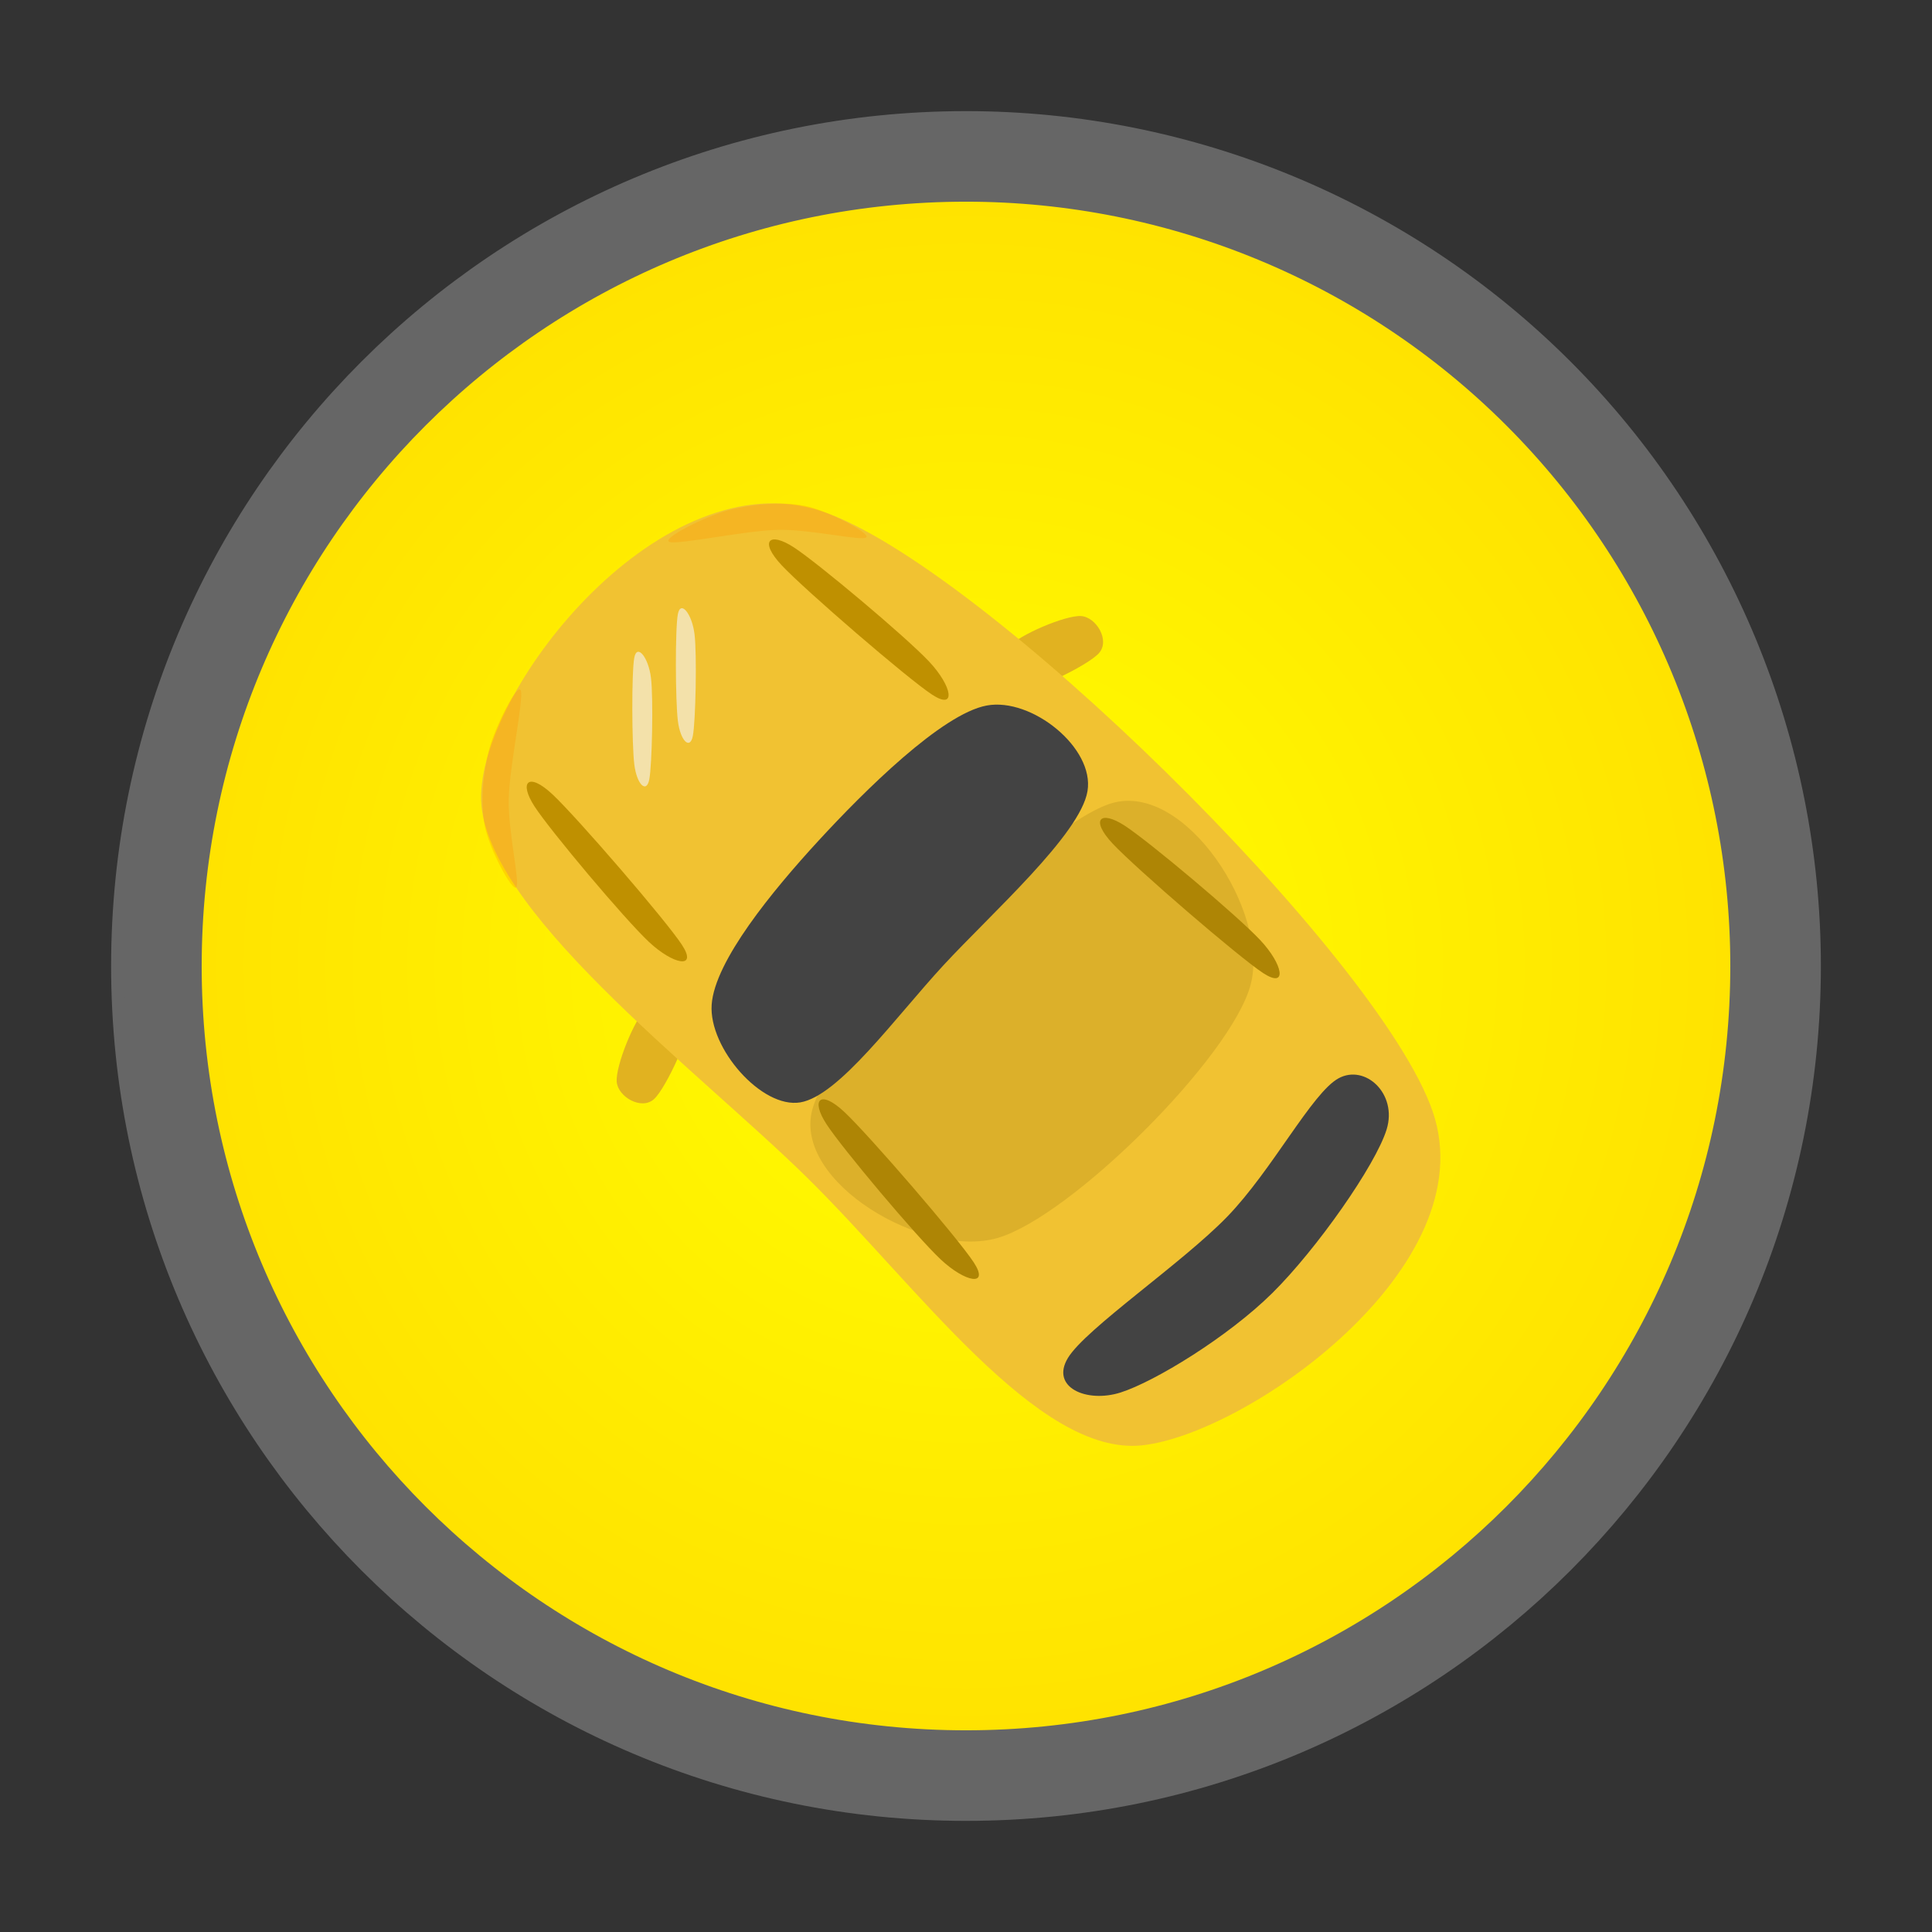 <svg version="1.1" viewBox="0.0 0.0 256.0 256.0" fill="none" stroke="none" stroke-linecap="square" stroke-miterlimit="10" xmlns:xlink="http://www.w3.org/1999/xlink" xmlns="http://www.w3.org/2000/svg"><rect x="0.0" y="0.0" width="256.0" height="256.0" fill="#333333" stroke="none"/><clipPath id="p.0"><path d="m0 0l256.0 0l0 256.0l-256.0 0l0 -256.0z" clip-rule="nonzero"/></clipPath><g clip-path="url(#p.0)"><path fill="#000000" fill-opacity="0.0" d="m0 0l256.0 0l0 256.0l-256.0 0z" fill-rule="evenodd"/><defs><radialGradient id="p.1" gradientUnits="userSpaceOnUse" gradientTransform="matrix(12.317 0.0 0.0 12.317 0.0 0.0)" spreadMethod="pad" cx="10.392" cy="10.392" fx="10.392" fy="10.392" r="12.317"><stop offset="0.0" stop-color="#ffff00"/><stop offset="1.0" stop-color="#ffd500"/></radialGradient></defs><path fill="url(#p.1)" d="m20.724 128.0l0 0c0 -59.247 48.029 -107.276 107.276 -107.276l0 0c28.451 0 55.737 11.302 75.855 31.42c20.118 20.118 31.42 47.404 31.42 75.855l0 0c0 59.247 -48.029 107.276 -107.276 107.276l0 0c-59.247 0 -107.276 -48.029 -107.276 -107.276z" fill-rule="evenodd"/><path stroke="#666666" stroke-width="12.0" stroke-linejoin="round" stroke-linecap="butt" d="m20.724 128.0l0 0c0 -59.247 48.029 -107.276 107.276 -107.276l0 0c28.451 0 55.737 11.302 75.855 31.42c20.118 20.118 31.42 47.404 31.42 75.855l0 0c0 59.247 -48.029 107.276 -107.276 107.276l0 0c-59.247 0 -107.276 -48.029 -107.276 -107.276z" fill-rule="evenodd"/><path fill="#346dc9" d="m-223.279 144.967c-1.656 1.504 -4.109 7.746 -3.943 9.755c0.166 2.009 3.285 3.803 4.942 2.299c1.656 -1.504 5.163 -9.314 4.997 -11.323c-0.166 -2.009 -4.339 -2.235 -5.996 -0.731z" fill-rule="evenodd"/><path fill="#346dc9" d="m-175.376 97.171c1.467 -1.69 7.653 -4.281 9.666 -4.159c2.012 0.122 3.876 3.201 2.409 4.89c-1.467 1.69 -9.197 5.369 -11.21 5.247c-2.012 -0.122 -2.332 -4.289 -0.865 -5.979z" fill-rule="evenodd"/><path fill="#3c78d8" d="m-202.005 167.408c-14.594 -14.356 -43.51 -35.94 -43.188 -50.654c0.322 -14.714 24.106 -44.615 45.121 -37.63c21.015 6.985 73.893 58.912 80.967 79.54c7.074 20.628 -24.705 42.771 -38.521 44.228c-13.817 1.457 -29.784 -21.128 -44.378 -35.484z" fill-rule="evenodd"/><path fill="#3c74cf" d="m-201.31 158.426c2.54 -9.606 30.069 -37.871 39.749 -40.632c9.679 -2.76 20.867 14.464 18.327 24.07c-2.54 9.606 -23.885 30.804 -33.565 33.565c-9.679 2.76 -27.051 -7.397 -24.511 -17.003z" fill-rule="evenodd"/><path fill="#1155cc" d="m-238.099 118.256c2.124 3.253 11.885 14.872 15.138 17.926c3.253 3.054 6.506 3.651 4.381 0.398c-2.124 -3.253 -13.875 -16.863 -17.128 -19.917c-3.253 -3.054 -4.515 -1.66 -2.391 1.593z" fill-rule="evenodd"/><path fill="#1155cc" d="m-203.753 83.91c3.253 2.125 14.872 11.885 17.926 15.138c3.054 3.253 3.651 6.506 0.398 4.381c-3.253 -2.124 -16.863 -13.875 -19.917 -17.128c-3.054 -3.253 -1.66 -4.515 1.593 -2.391z" fill-rule="evenodd"/><path fill="#ff9900" fill-opacity="0.297" d="m-244.715 120.802c-0.597 -3.054 -0.199 -7.17 0.598 -10.158c0.797 -2.988 3.751 -8.863 4.183 -7.768c0.432 1.095 -1.494 9.992 -1.593 14.34c-0.1 4.349 1.527 11.154 0.996 11.751c-0.531 0.598 -3.585 -5.112 -4.183 -8.166z" fill-rule="evenodd"/><path fill="#ff9900" fill-opacity="0.297" d="m-202.318 78.404c-3.054 -0.597 -7.17 -0.199 -10.158 0.598c-2.988 0.797 -8.863 3.751 -7.768 4.183c1.095 0.432 9.992 -1.494 14.34 -1.593c4.349 -0.1 11.154 1.527 11.751 0.996c0.598 -0.531 -5.112 -3.585 -8.166 -4.183z" fill-rule="evenodd"/><path fill="#434343" d="m-214.639 144.504c0.398 -5.776 8.067 -15.104 14.142 -21.71c6.075 -6.606 16.365 -16.83 22.307 -17.925c5.942 -1.095 14.307 5.61 13.345 11.353c-0.963 5.743 -12.78 16.232 -19.121 23.104c-6.34 6.871 -13.81 17.262 -18.922 18.125c-5.112 0.863 -12.15 -7.17 -11.751 -12.946z" fill-rule="evenodd"/><path fill="#1155cc" d="m-199.427 160.339c2.124 3.253 11.885 14.872 15.138 17.926c3.253 3.054 6.506 3.651 4.381 0.398c-2.124 -3.253 -13.875 -16.863 -17.128 -19.917c-3.253 -3.054 -4.515 -1.66 -2.391 1.593z" fill-rule="evenodd"/><path fill="#1155cc" d="m-159.89 120.802c3.253 2.125 14.872 11.885 17.926 15.138c3.054 3.253 3.651 6.506 0.398 4.381c-3.253 -2.124 -16.863 -13.875 -19.917 -17.128c-3.054 -3.253 -1.66 -4.515 1.593 -2.391z" fill-rule="evenodd"/><path fill="#434343" d="m-167.433 191.312c2.357 -3.884 15.136 -12.547 21.111 -18.721c5.975 -6.174 11.219 -16.398 14.738 -18.323c3.519 -1.925 7.836 2.03 6.374 6.772c-1.462 4.742 -9.272 15.872 -15.148 21.681c-5.875 5.809 -15.592 11.74 -20.105 13.172c-4.512 1.432 -9.326 -0.697 -6.969 -4.581z" fill-rule="evenodd"/><path fill="#f3f3f3" fill-opacity="0.62" d="m-224.892 112.662c-0.331 -2.687 -0.368 -12.219 0 -14.132c0.368 -1.914 1.877 -0.037 2.208 2.65c0.331 2.687 0.148 11.556 -0.22 13.47c-0.368 1.914 -1.656 0.699 -1.988 -1.988z" fill-rule="evenodd"/><path fill="#f3f3f3" fill-opacity="0.62" d="m-219.12 106.89c-0.331 -2.687 -0.368 -12.219 0 -14.132c0.368 -1.914 1.877 -0.037 2.208 2.65c0.331 2.687 0.148 11.556 -0.22 13.47c-0.368 1.914 -1.656 0.699 -1.988 -1.988z" fill-rule="evenodd"/><path fill="#cd7e2b" d="m376.282 93.907c-2.196 -0.107 -8.239 2.526 -9.52 4.037c-1.281 1.512 -0.361 4.927 1.836 5.034c2.196 0.107 10.062 -2.882 11.342 -4.394c1.281 -1.512 -1.461 -4.57 -3.658 -4.677z" fill-rule="evenodd"/><path fill="#cd7e2b" d="m442.791 93.979c2.194 -0.155 8.296 2.344 9.61 3.828c1.314 1.483 0.47 4.918 -1.725 5.073c-2.194 0.155 -10.126 -2.661 -11.44 -4.144c-1.314 -1.483 1.36 -4.602 3.555 -4.756z" fill-rule="evenodd"/><path fill="#e69138" d="m375.471 124.278c-0.165 -20.119 -5.261 -55.213 5.189 -65.214c10.449 -10.001 47.757 -14.253 57.506 5.205c9.75 19.458 10.41 92.291 0.991 111.542c-9.419 19.251 -46.891 12.555 -57.505 3.966c-10.614 -8.589 -6.015 -35.38 -6.181 -55.499z" fill-rule="evenodd"/><path fill="#dc8a34" d="m382.197 118.528c8.441 -4.911 47.218 -5.422 55.863 -0.614c8.645 4.809 4.45 24.555 -3.991 29.466c-8.441 4.911 -38.009 4.809 -46.654 0c-8.645 -4.809 -13.659 -23.941 -5.218 -28.852z" fill-rule="evenodd"/><path fill="#b45f06" d="m384.546 65.039c-0.784 3.737 -2.076 18.594 -1.937 22.977c0.138 4.383 1.984 7.059 2.768 3.321c0.784 -3.737 2.077 -21.361 1.938 -25.744c-0.138 -4.383 -1.984 -4.291 -2.769 -0.554z" fill-rule="evenodd"/><path fill="#b45f06" d="m432.288 65.039c0.784 3.737 2.076 18.594 1.937 22.977c-0.138 4.383 -1.984 7.059 -2.768 3.321c-0.784 -3.737 -2.077 -21.361 -1.938 -25.744c0.138 -4.383 1.984 -4.291 2.769 -0.554z" fill-rule="evenodd"/><path fill="#ff9900" fill-opacity="0.297" d="m378.179 62.209c1.707 -2.537 4.844 -5.121 7.474 -6.644c2.63 -1.523 8.766 -3.553 8.305 -2.492c-0.461 1.061 -7.982 5.906 -11.073 8.858c-3.091 2.953 -6.69 8.812 -7.474 8.858c-0.784 0.046 1.061 -6.044 2.768 -8.581z" fill-rule="evenodd"/><path fill="#ff9900" fill-opacity="0.297" d="m437.112 62.209c-1.707 -2.537 -4.844 -5.121 -7.474 -6.644c-2.63 -1.523 -8.766 -3.553 -8.305 -2.492c0.461 1.061 7.982 5.906 11.073 8.858c3.091 2.953 6.69 8.812 7.474 8.858c0.784 0.046 -1.061 -6.044 -2.768 -8.581z" fill-rule="evenodd"/><path fill="#434343" d="m382.608 99.587c4.291 -3.737 16.102 -4.891 24.915 -5.26c8.812 -0.369 23.068 -0.323 27.959 3.045c4.891 3.368 6.044 13.841 1.384 17.163c-4.66 3.322 -20.162 2.399 -29.343 2.768c-9.181 0.369 -21.593 2.399 -25.745 -0.553c-4.152 -2.953 -3.46 -13.426 0.831 -17.163z" fill-rule="evenodd"/><path fill="#a65908" d="m382.176 121.165c-0.784 3.737 -2.076 18.594 -1.937 22.977c0.138 4.383 1.984 7.059 2.768 3.321c0.784 -3.737 2.077 -21.361 1.938 -25.744c-0.138 -4.383 -1.984 -4.291 -2.769 -0.554z" fill-rule="evenodd"/><path fill="#a65908" d="m437.133 121.165c0.784 3.737 2.076 18.594 1.937 22.977c-0.138 4.383 -1.984 7.059 -2.768 3.321c-0.784 -3.737 -2.077 -21.361 -1.938 -25.744c0.138 -4.383 1.984 -4.291 2.769 -0.554z" fill-rule="evenodd"/><path fill="#434343" d="m382.885 164.929c4.337 -1.061 19.239 1.799 27.682 1.661c8.443 -0.138 19.193 -3.599 22.977 -2.492c3.783 1.107 4.035 6.856 -0.277 9.136c-4.312 2.279 -17.475 4.587 -25.595 4.541c-8.12 -0.046 -18.996 -2.677 -23.127 -4.818c-4.131 -2.141 -5.997 -6.966 -1.66 -8.027z" fill-rule="evenodd"/><path fill="#f3f3f3" fill-opacity="0.62" d="m397.613 70.33c1.637 -2.097 8.236 -8.748 9.822 -9.822c1.586 -1.074 1.33 1.279 -0.307 3.376c-1.637 2.097 -7.929 8.134 -9.515 9.208c-1.586 1.074 -1.637 -0.665 0 -2.763z" fill-rule="evenodd"/><path fill="#f3f3f3" fill-opacity="0.62" d="m405.636 70.33c1.637 -2.097 8.236 -8.748 9.822 -9.822c1.586 -1.074 1.33 1.279 -0.307 3.376c-1.637 2.097 -7.929 8.134 -9.515 9.208c-1.586 1.074 -1.637 -0.665 0 -2.763z" fill-rule="evenodd"/><path fill="#cd7e2b" d="m389.365 307.469c-1.628 1.478 -4.041 7.613 -3.878 9.588c0.163 1.975 3.228 3.739 4.857 2.261c1.628 -1.478 5.077 -9.154 4.914 -11.128c-0.163 -1.975 -4.264 -2.198 -5.893 -0.72z" fill-rule="evenodd"/><path fill="#cd7e2b" d="m436.443 260.493c1.442 -1.661 7.524 -4.209 9.502 -4.089c1.978 0.12 3.81 3.146 2.368 4.807c-1.442 1.661 -9.041 5.279 -11.02 5.16c-1.978 -0.12 -2.292 -4.216 -0.85 -5.877z" fill-rule="evenodd"/><path fill="#e69138" d="m410.274 329.527c-14.345 -14.111 -42.767 -35.327 -42.451 -49.79c0.317 -14.463 23.694 -43.854 44.35 -36.988c20.656 6.866 72.631 57.907 79.585 78.183c6.954 20.276 -24.283 42.041 -37.863 43.473c-13.581 1.432 -29.276 -20.767 -43.621 -34.879z" fill-rule="evenodd"/><path fill="#dc8a34" d="m410.956 320.697c2.496 -9.441 29.553 -37.222 39.067 -39.935c9.513 -2.713 20.509 14.216 18.013 23.657c-2.496 9.441 -23.476 30.276 -32.989 32.989c-9.513 2.713 -26.587 -7.27 -24.091 -16.711z" fill-rule="evenodd"/><path fill="#b45f06" d="m374.796 281.214c2.088 3.198 11.682 14.618 14.88 17.62c3.198 3.002 6.395 3.589 4.307 0.391c-2.088 -3.198 -13.638 -16.576 -16.836 -19.577c-3.198 -3.002 -4.438 -1.632 -2.35 1.566z" fill-rule="evenodd"/><path fill="#b45f06" d="m408.554 247.455c3.198 2.088 14.618 11.682 17.62 14.88c3.002 3.198 3.589 6.395 0.391 4.307c-3.198 -2.088 -16.576 -13.638 -19.577 -16.836c-3.002 -3.198 -1.632 -4.438 1.566 -2.35z" fill-rule="evenodd"/><path fill="#ff9900" fill-opacity="0.297" d="m368.293 283.716c-0.587 -3.002 -0.196 -7.048 0.587 -9.984c0.783 -2.937 3.687 -8.712 4.111 -7.635c0.424 1.077 -1.468 9.821 -1.566 14.096c-0.098 4.274 1.501 10.963 0.979 11.551c-0.522 0.587 -3.524 -5.024 -4.111 -8.026z" fill-rule="evenodd"/><path fill="#ff9900" fill-opacity="0.297" d="m409.965 242.044c-3.002 -0.587 -7.048 -0.196 -9.984 0.587c-2.937 0.783 -8.712 3.687 -7.635 4.111c1.077 0.424 9.821 -1.468 14.096 -1.566c4.274 -0.098 10.963 1.501 11.551 0.979c0.587 -0.522 -5.024 -3.524 -8.026 -4.111z" fill-rule="evenodd"/><path fill="#434343" d="m397.854 307.014c0.392 -5.677 7.929 -14.846 13.9 -21.34c5.971 -6.493 16.086 -16.543 21.926 -17.619c5.841 -1.077 14.063 5.514 13.117 11.159c-0.946 5.645 -12.562 15.955 -18.794 22.709c-6.232 6.754 -13.574 16.967 -18.599 17.816c-5.025 0.848 -11.942 -7.048 -11.551 -12.725z" fill-rule="evenodd"/><path fill="#a65908" d="m412.807 322.577c2.088 3.198 11.682 14.618 14.88 17.62c3.198 3.002 6.395 3.589 4.307 0.391c-2.088 -3.198 -13.638 -16.576 -16.836 -19.577c-3.198 -3.002 -4.438 -1.632 -2.35 1.566z" fill-rule="evenodd"/><path fill="#a65908" d="m451.667 283.717c3.198 2.088 14.618 11.682 17.62 14.88c3.002 3.198 3.589 6.395 0.391 4.307c-3.198 -2.088 -16.576 -13.638 -19.577 -16.836c-3.002 -3.198 -1.632 -4.438 1.566 -2.35z" fill-rule="evenodd"/><path fill="#434343" d="m444.254 353.021c2.316 -3.817 14.876 -12.332 20.748 -18.4c5.872 -6.068 11.027 -16.116 14.485 -18.008c3.458 -1.892 7.702 1.995 6.264 6.656c-1.437 4.661 -9.113 15.6 -14.888 21.309c-5.775 5.709 -15.325 11.539 -19.76 12.946c-4.435 1.407 -9.166 -0.685 -6.85 -4.502z" fill-rule="evenodd"/><path fill="#f3f3f3" fill-opacity="0.62" d="m387.776 275.716c-0.326 -2.641 -0.362 -12.009 0 -13.89c0.362 -1.881 1.845 -0.036 2.17 2.605c0.326 2.641 0.145 11.358 -0.217 13.239c-0.362 1.881 -1.628 0.687 -1.954 -1.954z" fill-rule="evenodd"/><path fill="#f3f3f3" fill-opacity="0.62" d="m393.449 270.042c-0.326 -2.641 -0.362 -12.009 0 -13.89c0.362 -1.881 1.845 -0.036 2.17 2.605c0.326 2.641 0.145 11.358 -0.217 13.239c-0.362 1.881 -1.628 0.687 -1.954 -1.954z" fill-rule="evenodd"/><path fill="#e1b220" d="m85.661 133.585c-1.657 1.504 -4.11 7.747 -3.944 9.756c0.166 2.009 3.285 3.804 4.942 2.299c1.657 -1.504 5.164 -9.315 4.998 -11.324c-0.166 -2.009 -4.339 -2.236 -5.996 -0.732z" fill-rule="evenodd"/><path fill="#e1b220" d="m133.564 85.789c1.467 -1.69 7.654 -4.282 9.666 -4.16c2.013 0.122 3.876 3.2 2.409 4.89c-1.467 1.69 -9.198 5.37 -11.21 5.249c-2.013 -0.122 -2.332 -4.289 -0.865 -5.979z" fill-rule="evenodd"/><path fill="#f1c232" d="m106.936 156.029c-14.595 -14.357 -43.513 -35.943 -43.191 -50.658c0.322 -14.715 24.108 -44.618 45.124 -37.633c21.016 6.986 73.898 58.916 80.972 79.546c7.075 20.63 -24.706 42.774 -38.524 44.231c-13.818 1.457 -29.786 -21.129 -44.381 -35.487z" fill-rule="evenodd"/><path fill="#dcb02a" d="m107.63 147.045c2.54 -9.607 30.073 -37.877 39.754 -40.637c9.681 -2.761 20.87 14.466 18.33 24.073c-2.54 9.607 -23.889 30.809 -33.569 33.569c-9.681 2.761 -27.055 -7.398 -24.515 -17.005z" fill-rule="evenodd"/><path fill="#bf9000" d="m70.839 106.873c2.125 3.253 11.886 14.873 15.139 17.927c3.253 3.054 6.506 3.652 4.382 0.398c-2.125 -3.253 -13.876 -16.865 -17.129 -19.919c-3.253 -3.054 -4.516 -1.66 -2.391 1.593z" fill-rule="evenodd"/><path fill="#bf9000" d="m105.187 72.525c3.253 2.125 14.873 11.886 17.927 15.139c3.054 3.253 3.652 6.506 0.398 4.382c-3.253 -2.125 -16.865 -13.876 -19.919 -17.129c-3.054 -3.253 -1.66 -4.516 1.593 -2.391z" fill-rule="evenodd"/><path fill="#ff9900" fill-opacity="0.297" d="m64.223 109.419c-0.598 -3.054 -0.199 -7.171 0.598 -10.159c0.797 -2.988 3.751 -8.864 4.183 -7.769c0.432 1.095 -1.494 9.992 -1.593 14.341c-0.1 4.349 1.527 11.154 0.996 11.752c-0.531 0.598 -3.585 -5.112 -4.183 -8.166z" fill-rule="evenodd"/><path fill="#ff9900" fill-opacity="0.297" d="m106.622 67.02c-3.054 -0.598 -7.171 -0.199 -10.159 0.598c-2.988 0.797 -8.864 3.751 -7.769 4.183c1.095 0.432 9.992 -1.494 14.341 -1.593c4.349 -0.1 11.154 1.527 11.752 0.996c0.598 -0.531 -5.112 -3.585 -8.166 -4.183z" fill-rule="evenodd"/><path fill="#434343" d="m94.3 133.123c0.398 -5.776 8.067 -15.105 14.143 -21.712c6.075 -6.606 16.366 -16.831 22.309 -17.927c5.942 -1.095 14.308 5.611 13.345 11.354c-0.963 5.743 -12.781 16.233 -19.122 23.105c-6.341 6.872 -13.81 17.263 -18.923 18.127c-5.112 0.863 -12.15 -7.171 -11.752 -12.947z" fill-rule="evenodd"/><path fill="#ae8505" d="m109.512 148.957c2.125 3.253 11.886 14.873 15.139 17.927c3.253 3.054 6.506 3.652 4.382 0.398c-2.125 -3.253 -13.876 -16.865 -17.129 -19.919c-3.253 -3.054 -4.516 -1.66 -2.391 1.593z" fill-rule="evenodd"/><path fill="#ae8505" d="m149.051 109.418c3.253 2.125 14.873 11.886 17.927 15.139c3.054 3.253 3.652 6.506 0.398 4.382c-3.253 -2.125 -16.865 -13.876 -19.919 -17.129c-3.054 -3.253 -1.66 -4.516 1.593 -2.391z" fill-rule="evenodd"/><path fill="#434343" d="m141.507 179.932c2.357 -3.884 15.138 -12.549 21.113 -18.723c5.976 -6.175 11.221 -16.4 14.74 -18.325c3.519 -1.925 7.837 2.03 6.375 6.773c-1.463 4.743 -9.274 15.874 -15.15 21.684c-5.876 5.81 -15.595 11.742 -20.107 13.174c-4.513 1.432 -9.328 -0.697 -6.97 -4.582z" fill-rule="evenodd"/><path fill="#f3f3f3" fill-opacity="0.62" d="m84.047 101.28c-0.331 -2.687 -0.368 -12.22 0 -14.134c0.368 -1.914 1.877 -0.037 2.208 2.651c0.331 2.687 0.148 11.558 -0.22 13.472c-0.368 1.914 -1.657 0.699 -1.988 -1.988z" fill-rule="evenodd"/><path fill="#f3f3f3" fill-opacity="0.62" d="m89.82 95.507c-0.331 -2.687 -0.368 -12.22 0 -14.134c0.368 -1.914 1.877 -0.037 2.208 2.651c0.331 2.687 0.148 11.558 -0.22 13.472c-0.368 1.914 -1.657 0.699 -1.988 -1.988z" fill-rule="evenodd"/></g></svg>